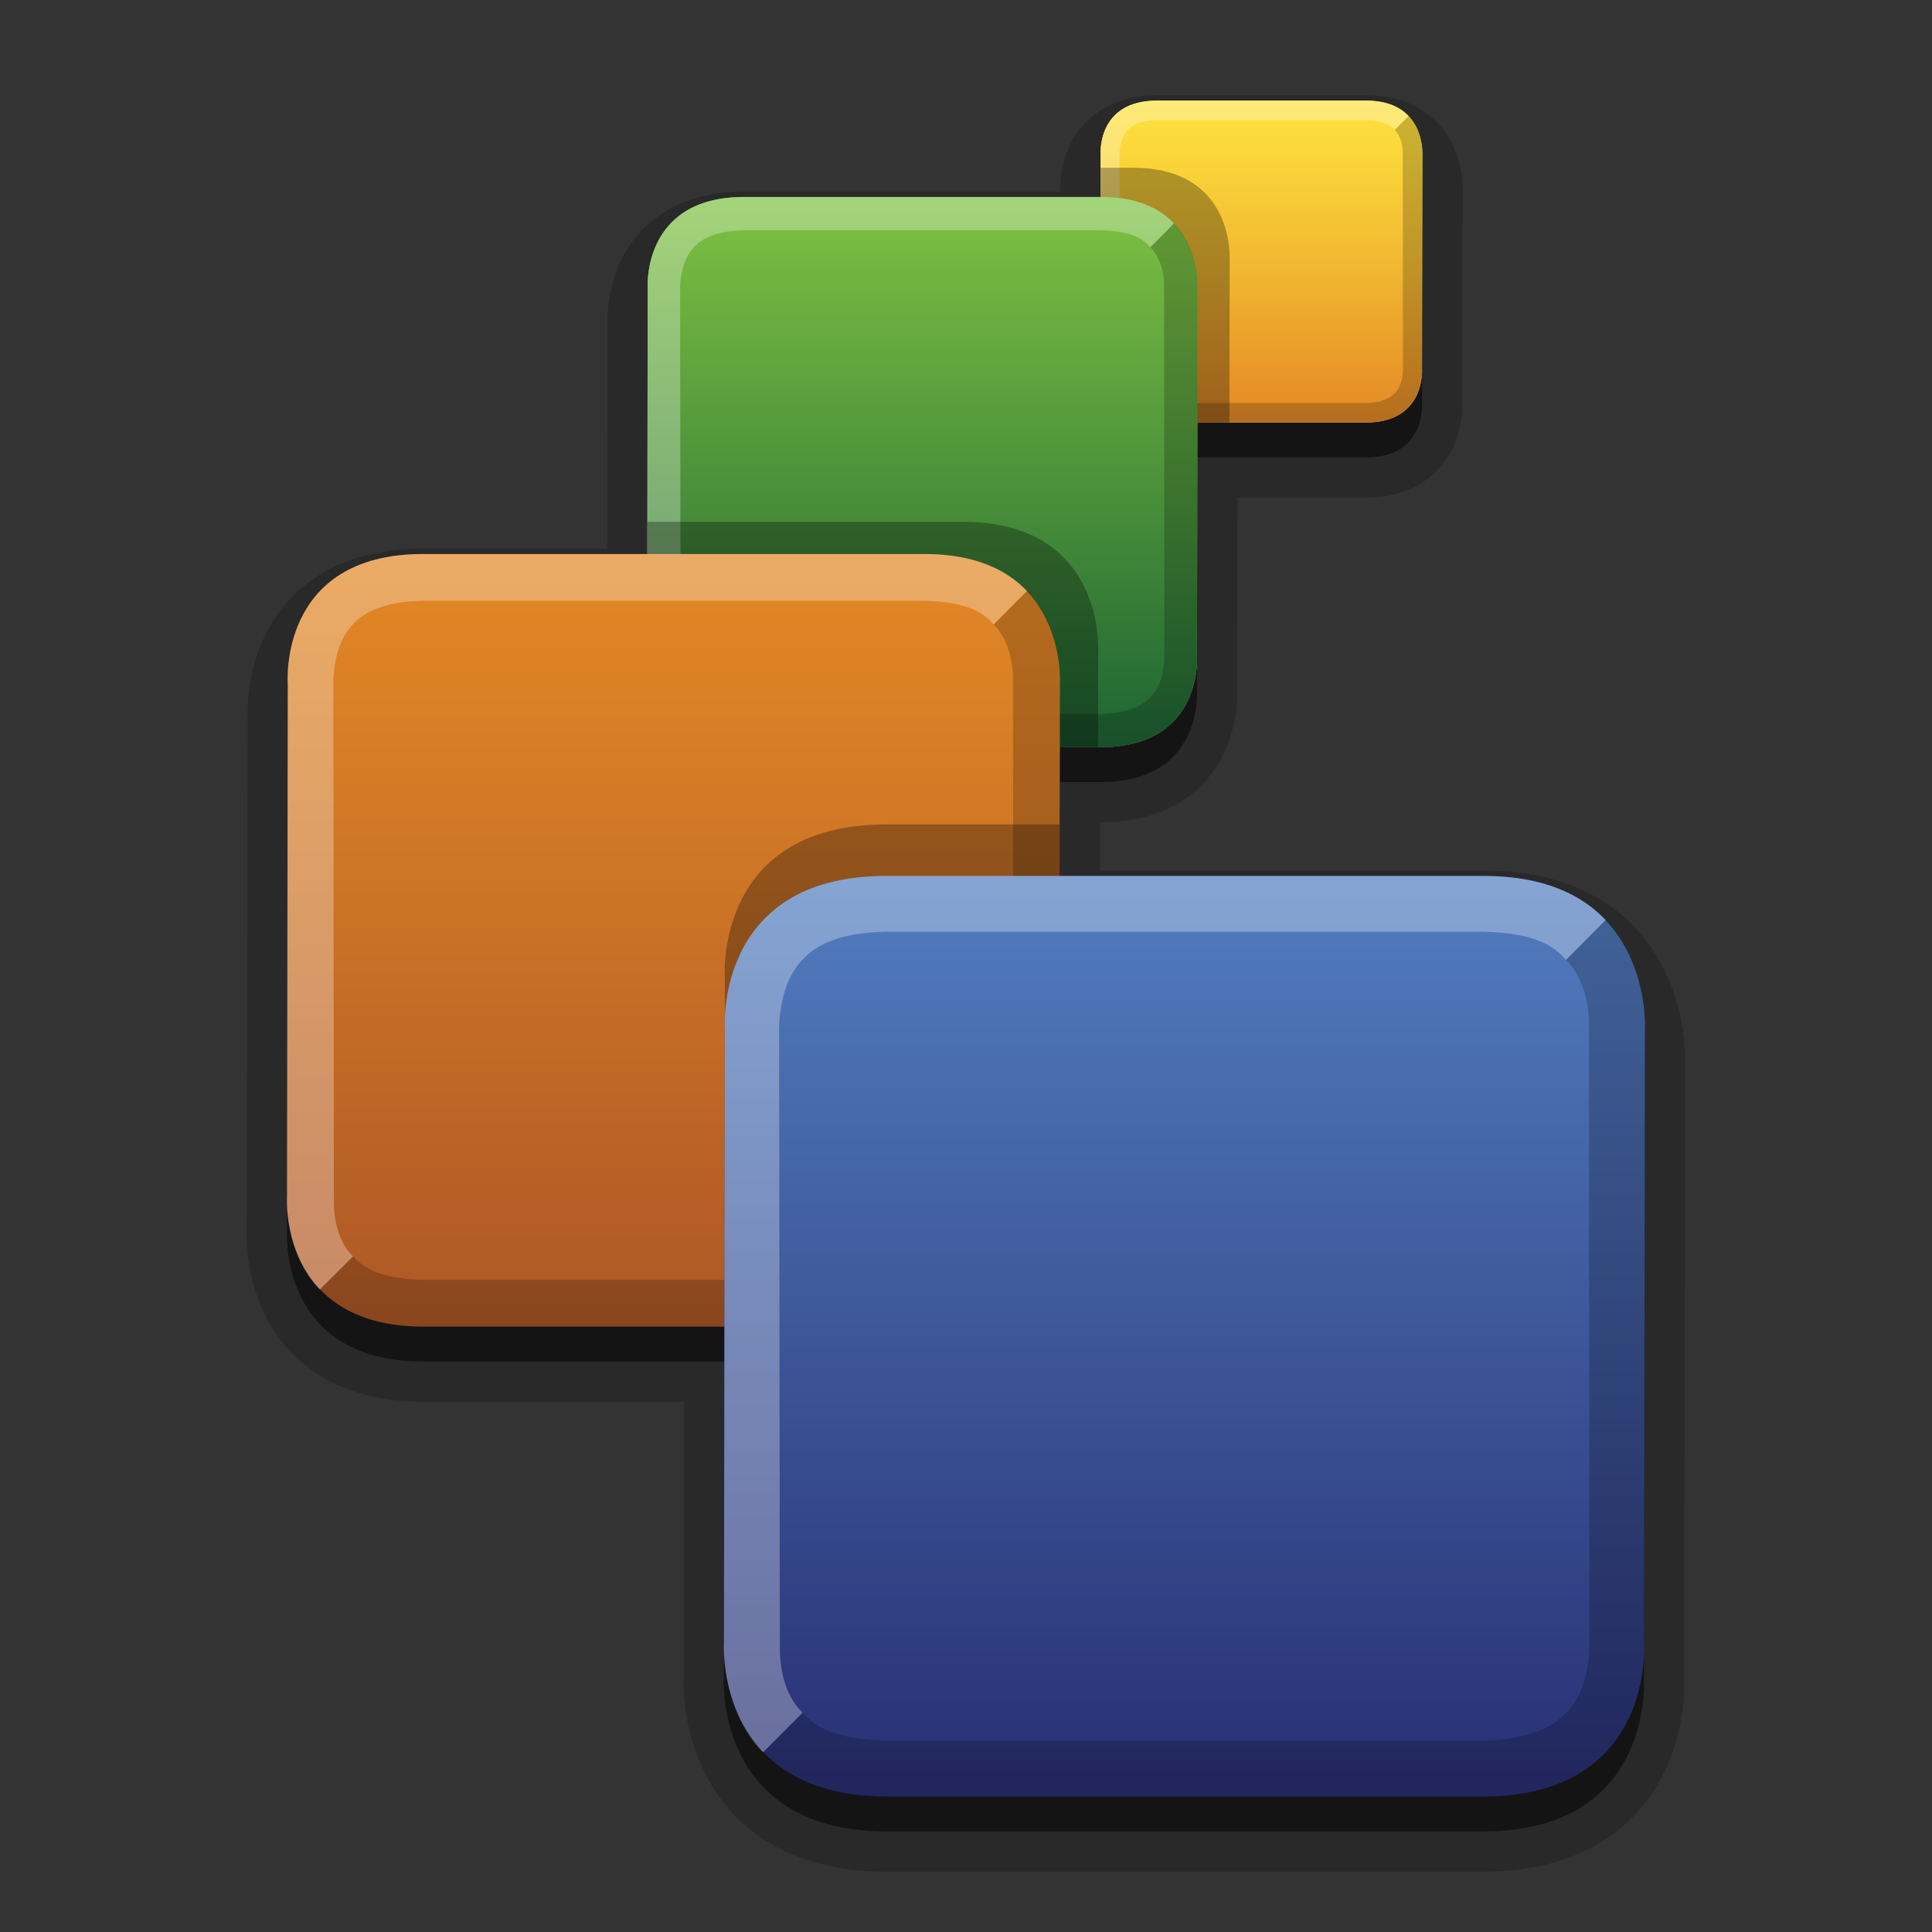 <?xml version="1.0" encoding="iso-8859-1"?>
<!-- Generator: Adobe Illustrator 14.0.0, SVG Export Plug-In . SVG Version: 6.00 Build 43363)  -->
<!DOCTYPE svg PUBLIC "-//W3C//DTD SVG 1.1//EN" "http://www.w3.org/Graphics/SVG/1.1/DTD/svg11.dtd">
<svg version="1.1" id="icon-l-extras-layer" xmlns="http://www.w3.org/2000/svg" xmlns:xlink="http://www.w3.org/1999/xlink"
	 x="0px" y="0px" width="48px" height="48px" viewBox="0 0 48 48" style="enable-background:new 0 0 48 48;" xml:space="preserve">
<rect x="0" y="0" width="48" height="48" fill="#333333" stroke="none"/>
<g id="icon-l-extras">
	<rect style="fill:none;" width="48" height="48"/>
	<g id="icon-l-extras_2_">
		<path style="opacity:0.2;fill:#010101;stroke:#010101;stroke-width:2;" d="M36.855,22.629h-10.53l0.005-3.199h1.015
			c2.572,0,2.393-2.297,2.393-2.297l0.008-5.769h4.185c1.505,0,1.399-1.343,1.399-1.343l0.008-5.312c0,0,0.086-1.346-1.402-1.343
			h-5.191c-1.503,0-1.399,1.343-1.399,1.343l-0.001,1.052h-8.858c-2.57,0-2.393,2.295-2.393,2.295l-0.009,6.574h-5.574
			c-3.61,0-3.359,3.223-3.359,3.223L7.131,30.603c0,0-0.213,3.205,3.361,3.224h7.504l-0.012,7.832c0,0-0.253,3.82,4.008,3.842
			h14.847c4.301,0,4.004-3.842,4.004-3.842l0.022-15.19C40.867,26.468,41.11,22.626,36.855,22.629z"/>
		<path style="fill:#010101;fill-opacity:0.4;" d="M36.855,22.629h-10.53l0.005-3.199h1.015c2.572,0,2.393-2.297,2.393-2.297
			l0.008-5.769h4.185c1.505,0,1.399-1.343,1.399-1.343l0.008-5.312c0,0,0.086-1.346-1.402-1.343h-5.191
			c-1.503,0-1.399,1.343-1.399,1.343l-0.001,1.052h-8.858c-2.57,0-2.393,2.295-2.393,2.295l-0.009,6.574h-5.574
			c-3.61,0-3.359,3.223-3.359,3.223L7.131,30.603c0,0-0.213,3.205,3.361,3.224h7.504l-0.012,7.832c0,0-0.253,3.82,4.008,3.842
			h14.847c4.301,0,4.004-3.842,4.004-3.842l0.022-15.19C40.867,26.468,41.11,22.626,36.855,22.629z"/>
		<g style="opacity:0.9;">
			<path style="fill:#7EC242;" d="M27.353,4.895h-8.868c-2.57,0-2.393,2.297-2.393,2.297l-0.012,9.076c0,0-0.153,2.282,2.393,2.295
				h8.873c2.572,0,2.393-2.295,2.393-2.295l0.014-9.076C29.751,7.191,29.896,4.895,27.353,4.895z"/>
			<path style="fill:#FEE23D;" d="M33.935,2.5h-5.191c-1.503,0-1.399,1.342-1.399,1.342l-0.006,5.312c0,0-0.091,1.335,1.4,1.344
				h5.191c1.505,0,1.399-1.344,1.399-1.344l0.008-5.312C35.337,3.842,35.423,2.498,33.935,2.5z"/>
		</g>
		<g>
			<linearGradient id="SVGID_1_" gradientUnits="userSpaceOnUse" x1="31.338" y1="2.5" x2="31.338" y2="10.498">
				<stop  offset="0" style="stop-color:#FEE23F"/>
				<stop  offset="0.176" style="stop-color:#FAD63A"/>
				<stop  offset="0.515" style="stop-color:#F1B831"/>
				<stop  offset="0.981" style="stop-color:#E48A25"/>
				<stop  offset="1" style="stop-color:#E38825"/>
			</linearGradient>
			<path style="fill:url(#SVGID_1_);" d="M33.935,2.5h-5.191c-1.503,0-1.399,1.342-1.399,1.342l-0.006,5.312
				c0,0-0.091,1.335,1.4,1.344h5.191c1.505,0,1.399-1.344,1.399-1.344l0.008-5.312C35.337,3.842,35.423,2.498,33.935,2.5z"/>
			<path style="opacity:0.3;fill:#FFFFFF;" d="M27.823,9.205l-0.009-5.413c0.038-0.614,0.388-0.794,0.924-0.807h5.191
				c0.44,0.009,0.612,0.118,0.723,0.244l0.345-0.347C34.792,2.666,34.463,2.5,33.935,2.5h-5.191c-1.503,0-1.399,1.342-1.399,1.342
				l-0.006,5.312c0,0-0.04,0.565,0.337,0.961l0.346-0.346C27.847,9.601,27.823,9.343,27.823,9.205z"/>
			<path style="opacity:0.2;" d="M34.997,2.883l-0.345,0.347c0.188,0.184,0.201,0.485,0.199,0.562c0,0,0.005,5.387,0.005,5.413
				c-0.024,0.605-0.387,0.793-0.924,0.809h-5.189C28.305,10,28.132,9.895,28.021,9.77l-0.346,0.346
				c0.207,0.215,0.535,0.383,1.063,0.383h5.191c1.505,0,1.399-1.344,1.399-1.344l0.008-5.312
				C35.337,3.842,35.378,3.275,34.997,2.883z"/>
		</g>
		<g>
			<defs>
				<path id="SVGID_2_" d="M33.935,2.5h-5.191c-1.503,0-1.399,1.342-1.399,1.342l-0.006,5.312c0,0-0.091,1.335,1.4,1.344h5.191
					c1.505,0,1.399-1.344,1.399-1.344l0.008-5.312C35.337,3.842,35.423,2.498,33.935,2.5z"/>
			</defs>
			<clipPath id="SVGID_3_">
				<use xlink:href="#SVGID_2_"  style="overflow:visible;"/>
			</clipPath>
			<path style="opacity:0.3;clip-path:url(#SVGID_3_);fill:#010101;" d="M28.153,4.168h-8.869c-2.571,0-2.394,2.295-2.394,2.295
				l-0.012,9.076c0,0-0.152,2.283,2.394,2.295h8.871c2.572,0,2.393-2.295,2.393-2.295l0.014-9.076
				C30.55,6.463,30.696,4.168,28.153,4.168z"/>
		</g>
		<g>
			<linearGradient id="SVGID_4_" gradientUnits="userSpaceOnUse" x1="22.915" y1="4.894" x2="22.915" y2="18.562">
				<stop  offset="0" style="stop-color:#7EC242"/>
				<stop  offset="1" style="stop-color:#1D6433"/>
			</linearGradient>
			<path style="fill:url(#SVGID_4_);" d="M27.353,4.895h-8.868c-2.57,0-2.393,2.297-2.393,2.297l-0.012,9.076
				c0,0-0.153,2.282,2.393,2.295h8.873c2.572,0,2.393-2.295,2.393-2.295l0.014-9.076C29.751,7.191,29.896,4.895,27.353,4.895z"/>
			<path style="opacity:0.3;fill:#FFFFFF;" d="M16.909,16.354l-0.012-9.252c0.062-1.046,0.659-1.357,1.577-1.379h8.871
				c0.754,0.015,1.049,0.201,1.236,0.418l0.588-0.593c-0.352-0.371-0.912-0.654-1.816-0.654h-8.868c-2.57,0-2.393,2.297-2.393,2.297
				l-0.012,9.076c0,0-0.066,0.967,0.578,1.642l0.59-0.59C16.948,17.029,16.909,16.59,16.909,16.354z"/>
			<path style="opacity:0.2;" d="M29.169,5.549l-0.588,0.593c0.317,0.313,0.344,0.831,0.34,0.962c0,0,0.006,9.207,0.006,9.251
				c-0.039,1.034-0.656,1.354-1.575,1.382h-8.869c-0.75-0.021-1.046-0.206-1.235-0.417l-0.59,0.59
				c0.353,0.368,0.912,0.653,1.814,0.653h8.873c2.572,0,2.393-2.295,2.393-2.295l0.014-9.076
				C29.751,7.191,29.817,6.223,29.169,5.549z"/>
		</g>
		<g>
			<defs>
				<path id="SVGID_5_" d="M27.353,4.895h-8.868c-2.57,0-2.393,2.297-2.393,2.297l-0.012,9.076c0,0-0.153,2.282,2.393,2.295h8.873
					c2.572,0,2.393-2.295,2.393-2.295l0.014-9.076C29.751,7.191,29.896,4.895,27.353,4.895z"/>
			</defs>
			<clipPath id="SVGID_6_">
				<use xlink:href="#SVGID_5_"  style="overflow:visible;"/>
			</clipPath>
			<path style="opacity:0.3;clip-path:url(#SVGID_6_);fill:#010101;" d="M23.916,12.965H11.458c-3.608,0-3.36,3.222-3.36,3.222
				L8.083,28.936c0,0-0.215,3.205,3.362,3.224h12.459c3.612,0,3.361-3.224,3.361-3.224l0.018-12.749
				C27.282,16.187,27.487,12.965,23.916,12.965z"/>
		</g>
		<g>
			<linearGradient id="SVGID_7_" gradientUnits="userSpaceOnUse" x1="16.732" y1="13.765" x2="16.732" y2="32.959">
				<stop  offset="0" style="stop-color:#E38825"/>
				<stop  offset="0.376" style="stop-color:#D07726"/>
				<stop  offset="1" style="stop-color:#AD5726"/>
			</linearGradient>
			<path style="fill:url(#SVGID_7_);" d="M22.966,13.765H10.509c-3.61,0-3.359,3.222-3.359,3.222L7.131,29.735
				c0,0-0.213,3.205,3.361,3.224h12.459c3.614,0,3.363-3.224,3.363-3.224l0.019-12.749C26.333,16.986,26.538,13.765,22.966,13.765z"
				/>
			<path style="opacity:0.3;fill:#FFFFFF;" d="M8.296,29.857L8.281,16.864c0.086-1.471,0.924-1.907,2.215-1.937h12.455
				c1.061,0.021,1.476,0.284,1.738,0.588l0.826-0.834c-0.494-0.521-1.281-0.917-2.549-0.917H10.509c-3.61,0-3.359,3.222-3.359,3.222
				L7.131,29.735c0,0-0.092,1.357,0.813,2.305l0.828-0.825C8.353,30.806,8.296,30.188,8.296,29.857z"/>
			<path style="opacity:0.2;" d="M25.516,14.682l-0.826,0.834c0.445,0.44,0.481,1.167,0.478,1.352c0,0,0.01,12.928,0.01,12.99
				c-0.056,1.452-0.924,1.902-2.215,1.942H10.507c-1.054-0.033-1.467-0.29-1.734-0.585L7.945,32.04
				c0.495,0.516,1.279,0.919,2.548,0.919h12.459c3.614,0,3.363-3.224,3.363-3.224l0.019-12.749
				C26.333,16.986,26.427,15.629,25.516,14.682z"/>
		</g>
		<g>
			<defs>
				<path id="SVGID_8_" d="M22.966,13.765H10.509c-3.61,0-3.359,3.222-3.359,3.222L7.131,29.735c0,0-0.213,3.205,3.361,3.224h12.459
					c3.614,0,3.363-3.224,3.363-3.224l0.019-12.749C26.333,16.986,26.538,13.765,22.966,13.765z"/>
			</defs>
			<clipPath id="SVGID_9_">
				<use xlink:href="#SVGID_8_"  style="overflow:visible;"/>
			</clipPath>
			<path style="clip-path:url(#SVGID_9_);fill:#010101;fill-opacity:0.3;" d="M36.855,20.483H22.013
				c-4.302,0-4.005,3.841-4.005,3.841l-0.021,15.19c0,0-0.254,3.818,4.007,3.842h14.847c4.301,0,4.005-3.842,4.005-3.842
				l0.021-15.19C40.867,24.324,41.111,20.48,36.855,20.483z"/>
		</g>
		<g>
			<linearGradient id="SVGID_10_" gradientUnits="userSpaceOnUse" x1="29.427" y1="21.915" x2="29.427" y2="44.142">
				<stop  offset="0" style="stop-color:#517DBF"/>
				<stop  offset="1" style="stop-color:#293175"/>
			</linearGradient>
			<path style="fill:url(#SVGID_10_);" d="M36.855,21.762H22.013c-4.301,0-4.005,3.84-4.005,3.84l-0.022,15.189
				c0,0-0.253,3.82,4.008,3.842h14.847c4.301,0,4.004-3.842,4.004-3.842l0.022-15.189C40.867,25.602,41.11,21.759,36.855,21.762z"/>
			<path style="opacity:0.3;fill:#FFFFFF;" d="M19.375,40.936l-0.018-15.48c0.103-1.753,1.101-2.271,2.64-2.307h14.844
				c1.26,0.023,1.755,0.337,2.066,0.7l0.986-0.992c-0.589-0.622-1.527-1.095-3.038-1.095H22.013c-4.301,0-4.005,3.84-4.005,3.84
				l-0.022,15.189c0,0-0.109,1.616,0.97,2.747l0.985-0.985C19.44,42.067,19.375,41.33,19.375,40.936z"/>
			<path style="opacity:0.2;" d="M39.894,22.856l-0.986,0.992c0.532,0.522,0.576,1.39,0.57,1.609c0,0,0.012,15.406,0.012,15.478
				c-0.068,1.733-1.101,2.268-2.637,2.315H22.01c-1.256-0.039-1.75-0.344-2.069-0.698l-0.985,0.985
				c0.592,0.616,1.527,1.095,3.038,1.095h14.847c4.301,0,4.004-3.842,4.004-3.842l0.022-15.189
				C40.867,25.602,40.979,23.983,39.894,22.856z"/>
		</g>
	</g>
</g>
</svg>
